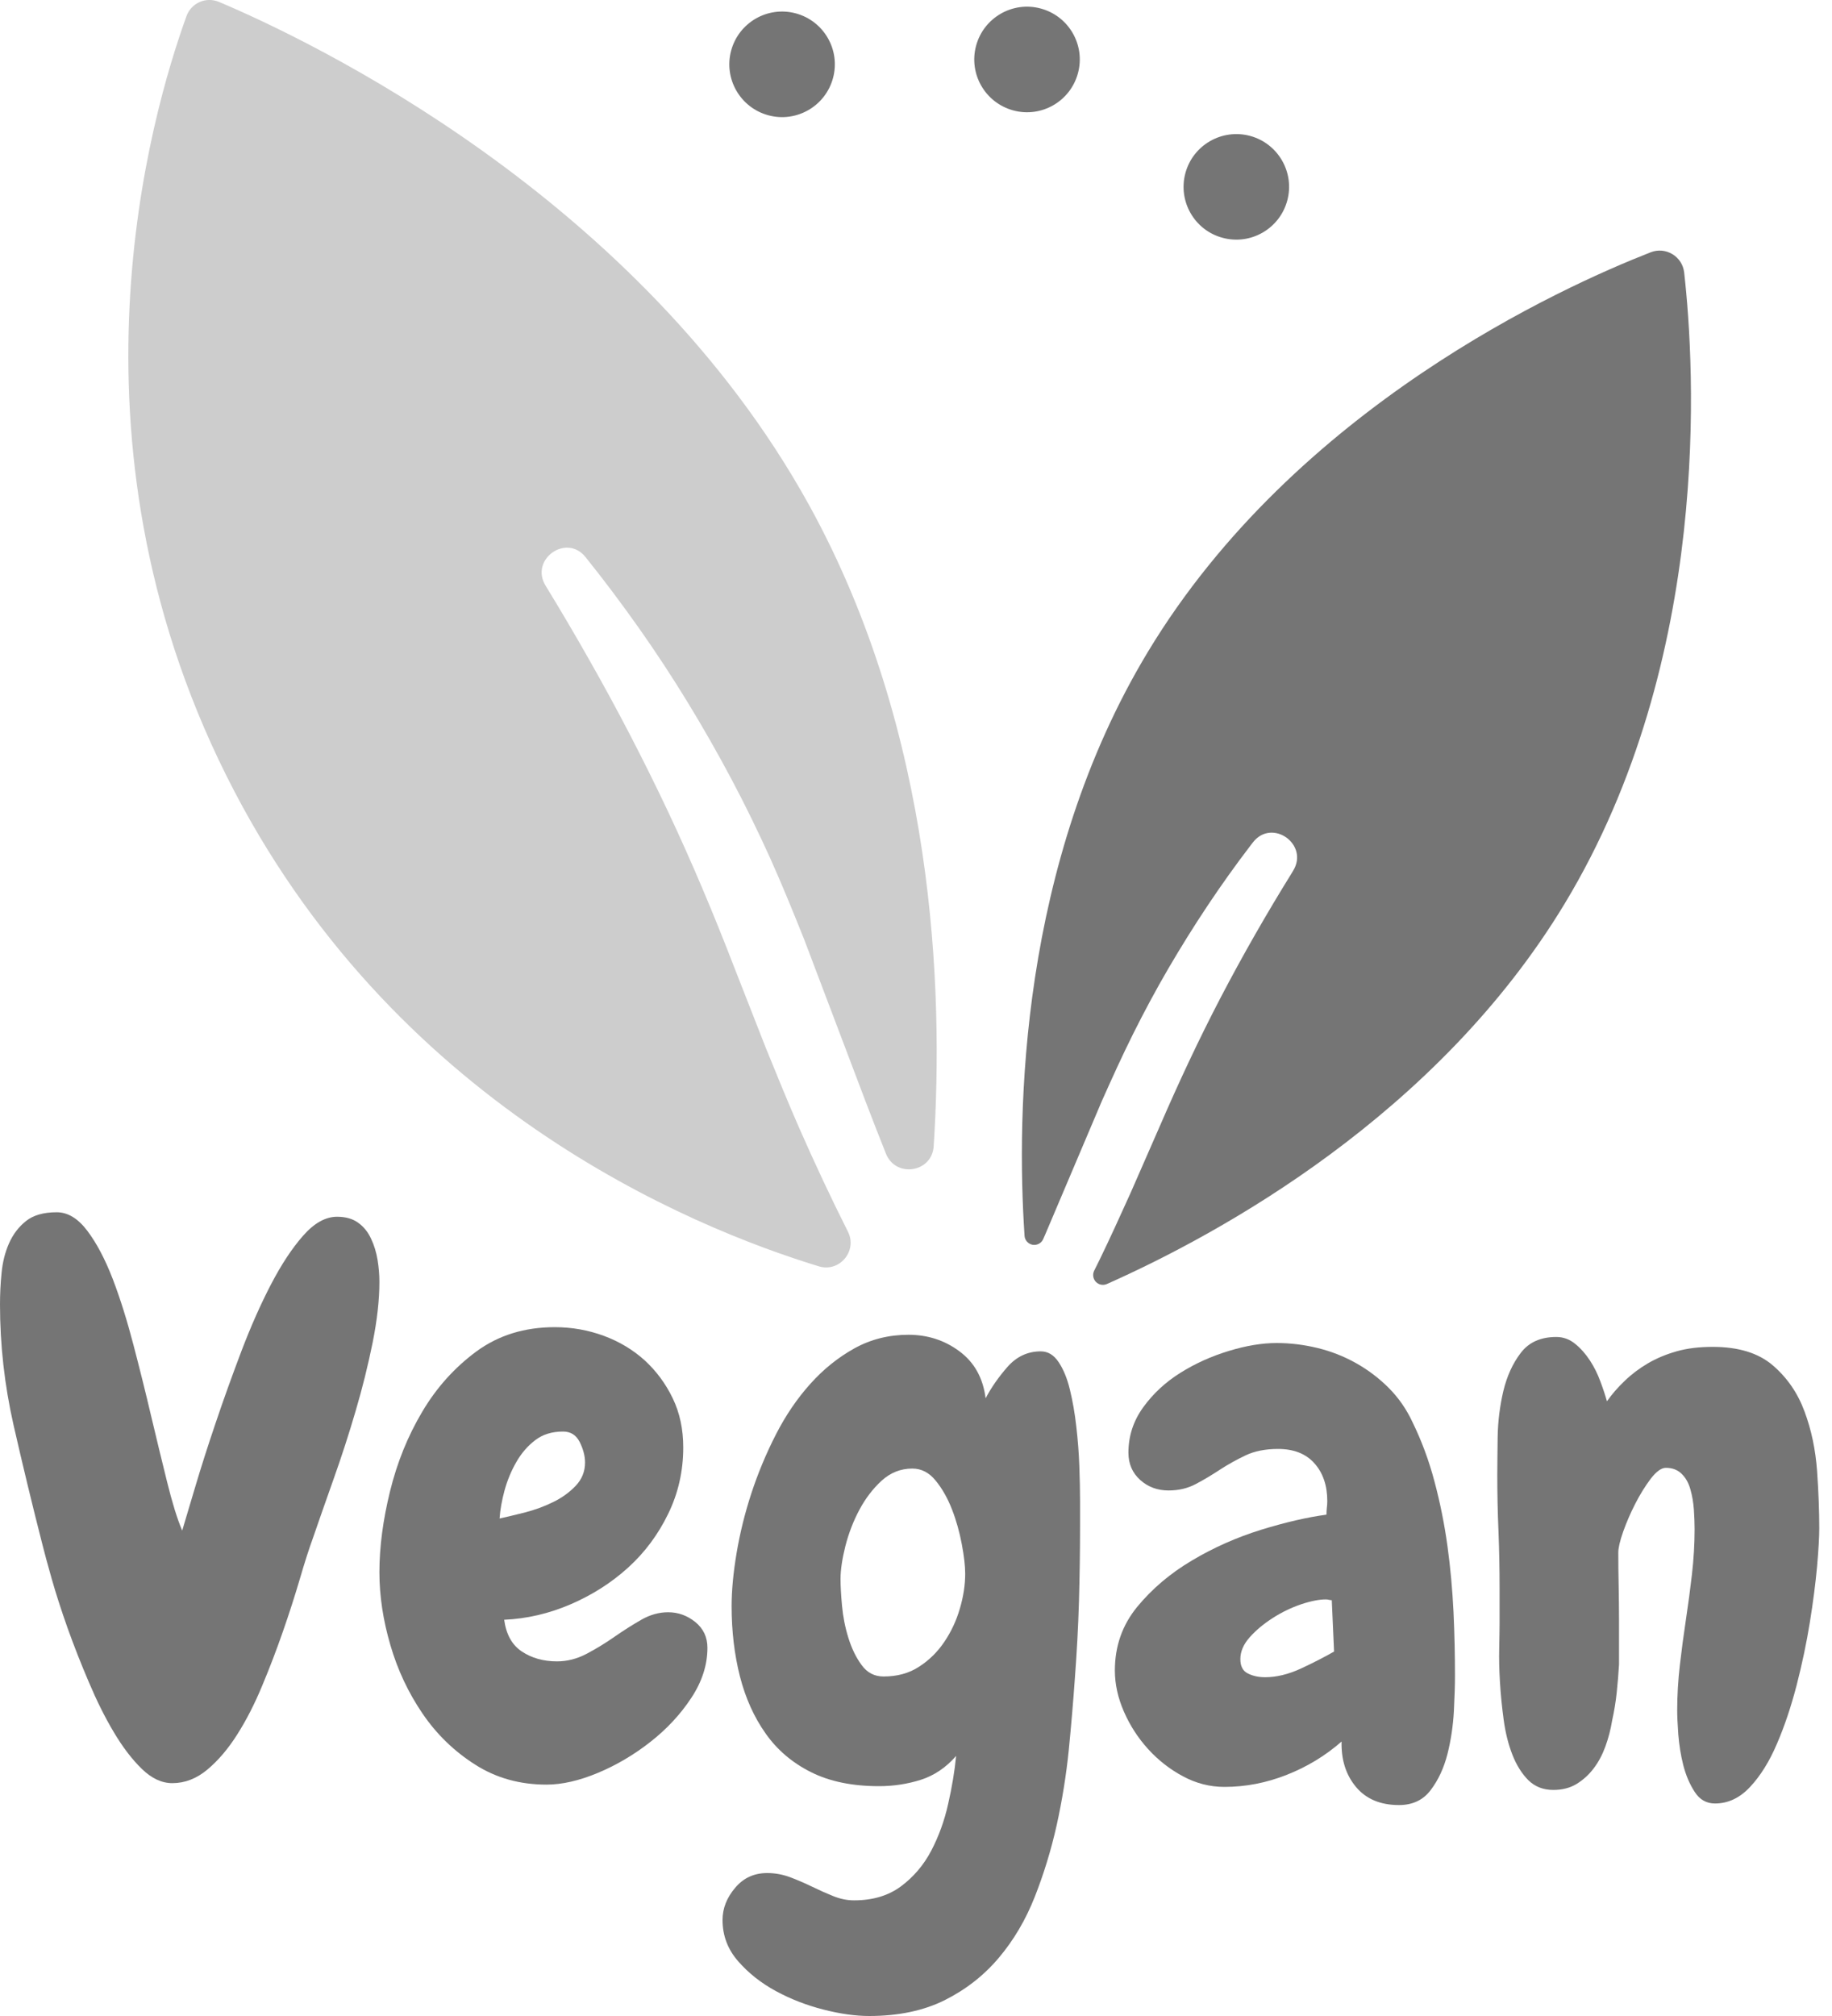 <?xml version="1.0" encoding="UTF-8"?>
<svg width="20px" height="22px" viewBox="0 0 20 22" version="1.1" xmlns="http://www.w3.org/2000/svg" xmlns:xlink="http://www.w3.org/1999/xlink">
    <title>Group 12</title>
    <g id="Page-1" stroke="none" stroke-width="1" fill="none" fill-rule="evenodd">
        <g id="0.Elements" transform="translate(-909, -148)">
            <g id="Group-12" transform="translate(909, 148)">
                <path d="M2.391,0.021 C2.249,-0.039 2.087,0.032 2.035,0.178 C1.646,1.257 0.624,4.763 2.471,8.464 C4.263,12.054 7.54,13.392 8.939,13.819 C9.165,13.888 9.363,13.651 9.257,13.441 C9.07,13.07 8.894,12.693 8.726,12.312 C8.598,12.02 8.479,11.726 8.359,11.432 L8.015,10.554 C7.79,9.971 7.553,9.407 7.289,8.848 C7.025,8.29 6.74,7.741 6.433,7.201 C6.279,6.929 6.12,6.659 5.956,6.391 C5.781,6.105 6.183,5.818 6.392,6.079 C6.595,6.332 6.79,6.592 6.977,6.857 C7.347,7.381 7.681,7.931 7.984,8.5 C8.135,8.784 8.276,9.074 8.409,9.367 C8.541,9.661 8.662,9.959 8.78,10.254 L9.448,12.016 C9.521,12.208 9.596,12.399 9.672,12.59 C9.779,12.857 10.175,12.796 10.193,12.509 C10.304,10.785 10.201,7.995 8.834,5.514 C6.974,2.142 3.38,0.439 2.391,0.021" id="Fill-1" fill="#CDCDCD"></path>
                <path d="M12.533,7.111 C11.132,9.43 11.095,12.14 11.185,13.486 C11.188,13.535 11.225,13.575 11.273,13.584 C11.322,13.592 11.37,13.566 11.389,13.521 C11.396,13.504 11.404,13.488 11.411,13.471 L12.029,12.015 C12.138,11.771 12.249,11.525 12.37,11.283 C12.491,11.041 12.619,10.802 12.755,10.569 C13.028,10.102 13.327,9.651 13.654,9.224 C13.662,9.214 13.67,9.203 13.678,9.193 C13.886,8.924 14.296,9.215 14.116,9.504 C14.111,9.513 14.105,9.522 14.1,9.531 C13.825,9.974 13.567,10.425 13.327,10.884 C13.087,11.344 12.869,11.81 12.661,12.291 L12.343,13.017 C12.233,13.26 12.123,13.503 12.006,13.744 C11.986,13.785 11.966,13.826 11.945,13.867 C11.925,13.908 11.933,13.956 11.964,13.989 C11.995,14.021 12.043,14.03 12.084,14.012 C13.321,13.462 15.689,12.168 17.083,9.859 C18.695,7.19 18.502,4.001 18.386,2.973 C18.366,2.798 18.185,2.689 18.021,2.753 C17.058,3.129 14.145,4.442 12.533,7.111" id="Fill-4" fill="#757575"></path>
                <path d="M4.142,13.988 C4.142,14.186 4.117,14.407 4.068,14.652 C4.018,14.897 3.957,15.146 3.882,15.399 C3.808,15.652 3.728,15.898 3.643,16.137 C3.558,16.377 3.482,16.593 3.416,16.785 C3.372,16.906 3.324,17.056 3.272,17.235 C3.219,17.414 3.159,17.602 3.09,17.8 C3.021,17.998 2.946,18.196 2.863,18.394 C2.781,18.592 2.69,18.77 2.591,18.926 C2.492,19.083 2.383,19.211 2.265,19.31 C2.147,19.409 2.019,19.459 1.881,19.459 C1.766,19.459 1.654,19.407 1.547,19.302 C1.44,19.198 1.338,19.064 1.242,18.902 C1.145,18.74 1.055,18.558 0.97,18.357 C0.884,18.156 0.807,17.96 0.738,17.767 C0.67,17.575 0.612,17.396 0.565,17.231 C0.518,17.066 0.484,16.939 0.462,16.851 C0.352,16.422 0.248,15.989 0.148,15.552 C0.049,15.114 0,14.676 0,14.235 C0,14.126 0.005,14.011 0.017,13.893 C0.028,13.775 0.055,13.666 0.099,13.567 C0.143,13.468 0.205,13.387 0.285,13.324 C0.364,13.261 0.476,13.229 0.619,13.229 C0.74,13.229 0.851,13.296 0.953,13.431 C1.055,13.566 1.147,13.741 1.23,13.955 C1.312,14.169 1.387,14.409 1.456,14.673 C1.525,14.937 1.59,15.197 1.65,15.453 C1.711,15.708 1.768,15.948 1.824,16.171 C1.879,16.393 1.933,16.571 1.989,16.703 C2.022,16.593 2.07,16.432 2.133,16.22 C2.196,16.008 2.27,15.776 2.356,15.523 C2.441,15.27 2.535,15.01 2.636,14.743 C2.738,14.476 2.845,14.234 2.958,14.017 C3.071,13.8 3.188,13.622 3.309,13.485 C3.43,13.347 3.554,13.278 3.68,13.278 C3.774,13.278 3.851,13.3 3.911,13.344 C3.972,13.388 4.018,13.446 4.051,13.518 C4.085,13.589 4.108,13.666 4.122,13.749 C4.135,13.831 4.142,13.911 4.142,13.988" id="Fill-6" fill="#757575"></path>
                <path d="M6.387,15.96 C6.387,15.889 6.367,15.814 6.329,15.737 C6.29,15.66 6.23,15.622 6.147,15.622 C6.026,15.622 5.924,15.653 5.842,15.717 C5.759,15.78 5.691,15.86 5.636,15.956 C5.581,16.052 5.538,16.155 5.508,16.265 C5.478,16.376 5.46,16.477 5.454,16.571 C5.531,16.554 5.623,16.532 5.731,16.505 C5.838,16.477 5.94,16.44 6.036,16.393 C6.132,16.347 6.215,16.287 6.283,16.216 C6.352,16.144 6.387,16.059 6.387,15.96 M7.723,17.982 C7.723,18.169 7.664,18.352 7.546,18.53 C7.428,18.709 7.279,18.869 7.1,19.009 C6.922,19.149 6.73,19.262 6.527,19.347 C6.323,19.432 6.136,19.475 5.966,19.475 C5.674,19.475 5.414,19.402 5.186,19.256 C4.958,19.111 4.766,18.925 4.613,18.7 C4.459,18.474 4.341,18.225 4.262,17.953 C4.182,17.681 4.142,17.415 4.142,17.157 C4.142,16.882 4.181,16.587 4.258,16.274 C4.335,15.96 4.452,15.671 4.609,15.407 C4.765,15.143 4.963,14.923 5.202,14.747 C5.442,14.571 5.727,14.483 6.056,14.483 C6.244,14.483 6.422,14.515 6.593,14.578 C6.763,14.641 6.912,14.731 7.039,14.846 C7.165,14.962 7.267,15.099 7.344,15.259 C7.421,15.418 7.459,15.597 7.459,15.795 C7.459,16.054 7.404,16.296 7.294,16.521 C7.184,16.747 7.039,16.942 6.857,17.107 C6.675,17.272 6.466,17.405 6.23,17.507 C5.993,17.609 5.751,17.665 5.504,17.676 C5.526,17.836 5.59,17.952 5.698,18.023 C5.805,18.094 5.933,18.13 6.081,18.13 C6.191,18.13 6.298,18.103 6.403,18.048 C6.508,17.993 6.609,17.931 6.708,17.862 C6.807,17.793 6.905,17.731 7.001,17.676 C7.097,17.621 7.195,17.594 7.294,17.594 C7.404,17.594 7.503,17.63 7.591,17.701 C7.679,17.773 7.723,17.866 7.723,17.982" id="Fill-8" fill="#757575"></path>
                <path d="M10.537,17.173 C10.537,17.091 10.525,16.983 10.5,16.851 C10.475,16.719 10.44,16.593 10.393,16.472 C10.346,16.351 10.287,16.246 10.215,16.158 C10.144,16.07 10.059,16.026 9.96,16.026 C9.833,16.026 9.722,16.07 9.625,16.158 C9.529,16.246 9.448,16.352 9.382,16.476 C9.316,16.599 9.265,16.732 9.229,16.872 C9.194,17.012 9.176,17.132 9.176,17.231 C9.176,17.302 9.181,17.399 9.192,17.52 C9.203,17.641 9.226,17.759 9.262,17.874 C9.298,17.99 9.346,18.089 9.407,18.171 C9.467,18.254 9.547,18.295 9.646,18.295 C9.795,18.295 9.924,18.26 10.034,18.188 C10.144,18.117 10.236,18.026 10.31,17.916 C10.384,17.806 10.441,17.685 10.479,17.553 C10.518,17.421 10.537,17.294 10.537,17.173 L10.537,17.173 Z M11.791,16.637 C11.791,16.917 11.787,17.198 11.779,17.478 C11.771,17.759 11.755,18.039 11.734,18.32 C11.717,18.562 11.695,18.821 11.668,19.096 C11.64,19.371 11.596,19.644 11.536,19.917 C11.475,20.189 11.395,20.45 11.296,20.701 C11.197,20.951 11.067,21.172 10.904,21.365 C10.742,21.557 10.545,21.711 10.314,21.827 C10.083,21.942 9.808,22 9.489,22 C9.341,22 9.174,21.977 8.99,21.93 C8.806,21.883 8.632,21.816 8.47,21.728 C8.308,21.64 8.17,21.531 8.058,21.402 C7.945,21.273 7.888,21.123 7.888,20.952 C7.888,20.826 7.934,20.709 8.025,20.602 C8.115,20.494 8.232,20.44 8.375,20.44 C8.463,20.44 8.547,20.456 8.627,20.486 C8.707,20.516 8.787,20.551 8.866,20.589 C8.946,20.628 9.023,20.662 9.097,20.692 C9.172,20.722 9.247,20.738 9.324,20.738 C9.528,20.738 9.698,20.687 9.836,20.585 C9.973,20.483 10.083,20.354 10.166,20.197 C10.248,20.04 10.31,19.87 10.351,19.686 C10.393,19.501 10.422,19.327 10.438,19.162 C10.328,19.288 10.2,19.375 10.054,19.422 C9.909,19.468 9.756,19.492 9.597,19.492 C9.305,19.492 9.057,19.441 8.854,19.339 C8.65,19.237 8.485,19.097 8.359,18.918 C8.232,18.739 8.139,18.532 8.078,18.295 C8.018,18.059 7.987,17.803 7.987,17.528 C7.987,17.357 8.005,17.165 8.041,16.95 C8.077,16.736 8.13,16.518 8.202,16.298 C8.274,16.079 8.363,15.864 8.47,15.655 C8.577,15.446 8.702,15.262 8.846,15.102 C8.989,14.942 9.15,14.813 9.328,14.714 C9.507,14.615 9.704,14.566 9.918,14.566 C10.127,14.566 10.313,14.626 10.475,14.747 C10.638,14.868 10.732,15.039 10.76,15.259 C10.821,15.143 10.9,15.029 10.999,14.916 C11.098,14.804 11.219,14.747 11.362,14.747 C11.439,14.747 11.504,14.785 11.556,14.863 C11.608,14.94 11.65,15.04 11.68,15.164 C11.71,15.288 11.734,15.422 11.75,15.568 C11.767,15.714 11.778,15.857 11.783,15.997 C11.788,16.137 11.791,16.265 11.791,16.381 L11.791,16.637 Z" id="Fill-10" fill="#757575"></path>
                <path d="M14.564,18.023 L14.539,17.462 C14.528,17.462 14.517,17.461 14.506,17.458 C14.495,17.455 14.484,17.454 14.473,17.454 C14.402,17.454 14.312,17.471 14.205,17.507 C14.098,17.543 13.994,17.593 13.896,17.656 C13.797,17.719 13.713,17.789 13.644,17.866 C13.575,17.943 13.541,18.023 13.541,18.105 C13.541,18.183 13.568,18.235 13.623,18.262 C13.678,18.29 13.741,18.303 13.813,18.303 C13.934,18.303 14.063,18.272 14.201,18.209 C14.338,18.145 14.459,18.083 14.564,18.023 M15.884,18.287 C15.884,18.386 15.88,18.515 15.872,18.675 C15.863,18.834 15.84,18.99 15.802,19.141 C15.763,19.293 15.703,19.423 15.62,19.533 C15.538,19.643 15.422,19.698 15.273,19.698 C15.07,19.698 14.913,19.632 14.803,19.5 C14.693,19.368 14.641,19.203 14.646,19.005 C14.47,19.159 14.271,19.28 14.048,19.368 C13.825,19.456 13.598,19.5 13.367,19.5 C13.208,19.5 13.057,19.461 12.914,19.384 C12.77,19.307 12.644,19.208 12.534,19.087 C12.424,18.966 12.336,18.83 12.27,18.679 C12.204,18.528 12.171,18.378 12.171,18.229 C12.171,17.965 12.252,17.734 12.414,17.536 C12.577,17.338 12.776,17.169 13.013,17.029 C13.249,16.888 13.501,16.777 13.767,16.694 C14.034,16.612 14.272,16.557 14.481,16.529 C14.481,16.502 14.483,16.477 14.485,16.455 C14.488,16.433 14.49,16.409 14.49,16.381 C14.49,16.211 14.443,16.073 14.349,15.968 C14.256,15.864 14.124,15.812 13.953,15.812 C13.816,15.812 13.697,15.835 13.598,15.882 C13.499,15.929 13.406,15.981 13.318,16.038 C13.23,16.096 13.142,16.149 13.054,16.195 C12.966,16.242 12.867,16.265 12.757,16.265 C12.636,16.265 12.533,16.227 12.447,16.15 C12.362,16.073 12.319,15.974 12.319,15.853 C12.319,15.671 12.373,15.506 12.48,15.358 C12.588,15.209 12.722,15.084 12.885,14.982 C13.047,14.88 13.223,14.801 13.413,14.743 C13.603,14.685 13.777,14.656 13.937,14.656 C14.085,14.656 14.234,14.674 14.382,14.71 C14.531,14.746 14.671,14.801 14.803,14.875 C14.935,14.949 15.055,15.04 15.162,15.147 C15.269,15.255 15.356,15.38 15.422,15.523 C15.521,15.726 15.601,15.942 15.661,16.17 C15.722,16.399 15.769,16.633 15.802,16.872 C15.835,17.111 15.856,17.35 15.868,17.59 C15.879,17.829 15.884,18.061 15.884,18.287" id="Fill-12" fill="#757575"></path>
                <path d="M18.723,19.681 C18.629,19.681 18.555,19.639 18.5,19.553 C18.445,19.468 18.404,19.371 18.376,19.261 C18.348,19.151 18.331,19.039 18.322,18.926 C18.314,18.814 18.31,18.727 18.31,18.667 C18.31,18.502 18.32,18.336 18.339,18.171 C18.358,18.006 18.38,17.841 18.405,17.676 C18.43,17.511 18.452,17.346 18.471,17.181 C18.49,17.016 18.5,16.851 18.5,16.686 C18.5,16.62 18.497,16.549 18.492,16.472 C18.486,16.395 18.474,16.322 18.454,16.253 C18.435,16.184 18.404,16.128 18.359,16.084 C18.315,16.04 18.258,16.018 18.186,16.018 C18.137,16.018 18.082,16.058 18.021,16.137 C17.961,16.217 17.904,16.308 17.852,16.41 C17.8,16.512 17.756,16.613 17.72,16.715 C17.684,16.817 17.667,16.893 17.667,16.942 C17.667,17.063 17.668,17.185 17.671,17.309 C17.673,17.433 17.675,17.558 17.675,17.685 L17.675,18.163 C17.669,18.262 17.661,18.364 17.65,18.468 C17.639,18.573 17.622,18.675 17.6,18.774 C17.584,18.873 17.559,18.968 17.526,19.059 C17.493,19.149 17.451,19.229 17.398,19.298 C17.346,19.367 17.284,19.423 17.213,19.467 C17.141,19.511 17.056,19.533 16.957,19.533 C16.847,19.533 16.756,19.497 16.684,19.426 C16.613,19.354 16.555,19.262 16.511,19.149 C16.467,19.037 16.435,18.91 16.416,18.77 C16.397,18.629 16.383,18.492 16.375,18.357 C16.367,18.222 16.364,18.099 16.367,17.986 C16.369,17.873 16.371,17.784 16.371,17.718 L16.371,17.33 C16.371,17.121 16.367,16.915 16.359,16.711 C16.35,16.507 16.346,16.304 16.346,16.1 C16.346,15.99 16.348,15.85 16.35,15.679 C16.353,15.509 16.374,15.343 16.412,15.18 C16.451,15.018 16.514,14.879 16.602,14.764 C16.69,14.648 16.819,14.59 16.99,14.59 C17.067,14.59 17.135,14.615 17.196,14.665 C17.257,14.714 17.31,14.775 17.357,14.846 C17.404,14.918 17.442,14.995 17.472,15.077 C17.503,15.16 17.526,15.231 17.543,15.292 C17.597,15.215 17.662,15.14 17.737,15.069 C17.811,14.997 17.895,14.934 17.988,14.879 C18.082,14.824 18.186,14.78 18.302,14.747 C18.417,14.714 18.549,14.698 18.698,14.698 C18.978,14.698 19.197,14.765 19.354,14.9 C19.511,15.035 19.626,15.202 19.7,15.403 C19.775,15.604 19.82,15.82 19.837,16.051 C19.853,16.282 19.861,16.491 19.861,16.678 C19.861,16.771 19.853,16.91 19.837,17.095 C19.82,17.279 19.794,17.483 19.758,17.705 C19.722,17.928 19.674,18.156 19.614,18.39 C19.553,18.624 19.482,18.837 19.399,19.029 C19.317,19.222 19.219,19.379 19.106,19.5 C18.993,19.621 18.865,19.681 18.723,19.681" id="Fill-14" fill="#757575"></path>
                <path d="M11.768,0.799 C11.685,1.106 11.369,1.288 11.062,1.205 C10.755,1.122 10.573,0.806 10.656,0.499 C10.739,0.192 11.055,0.01 11.362,0.093 C11.669,0.176 11.851,0.492 11.768,0.799" id="Fill-17" fill="#757575"></path>
                <path d="M14.053,2.189 C13.97,2.496 13.654,2.678 13.347,2.595 C13.04,2.513 12.858,2.196 12.941,1.889 C13.024,1.582 13.34,1.401 13.647,1.483 C13.954,1.566 14.136,1.882 14.053,2.189" id="Fill-19" fill="#757575"></path>
                <path d="M9.094,0.852 C9.011,1.159 8.695,1.341 8.388,1.258 C8.081,1.175 7.899,0.859 7.982,0.552 C8.065,0.245 8.381,0.063 8.688,0.146 C8.995,0.229 9.177,0.545 9.094,0.852" id="Fill-21" fill="#757575"></path>
            </g>
        </g>
    </g>
</svg>